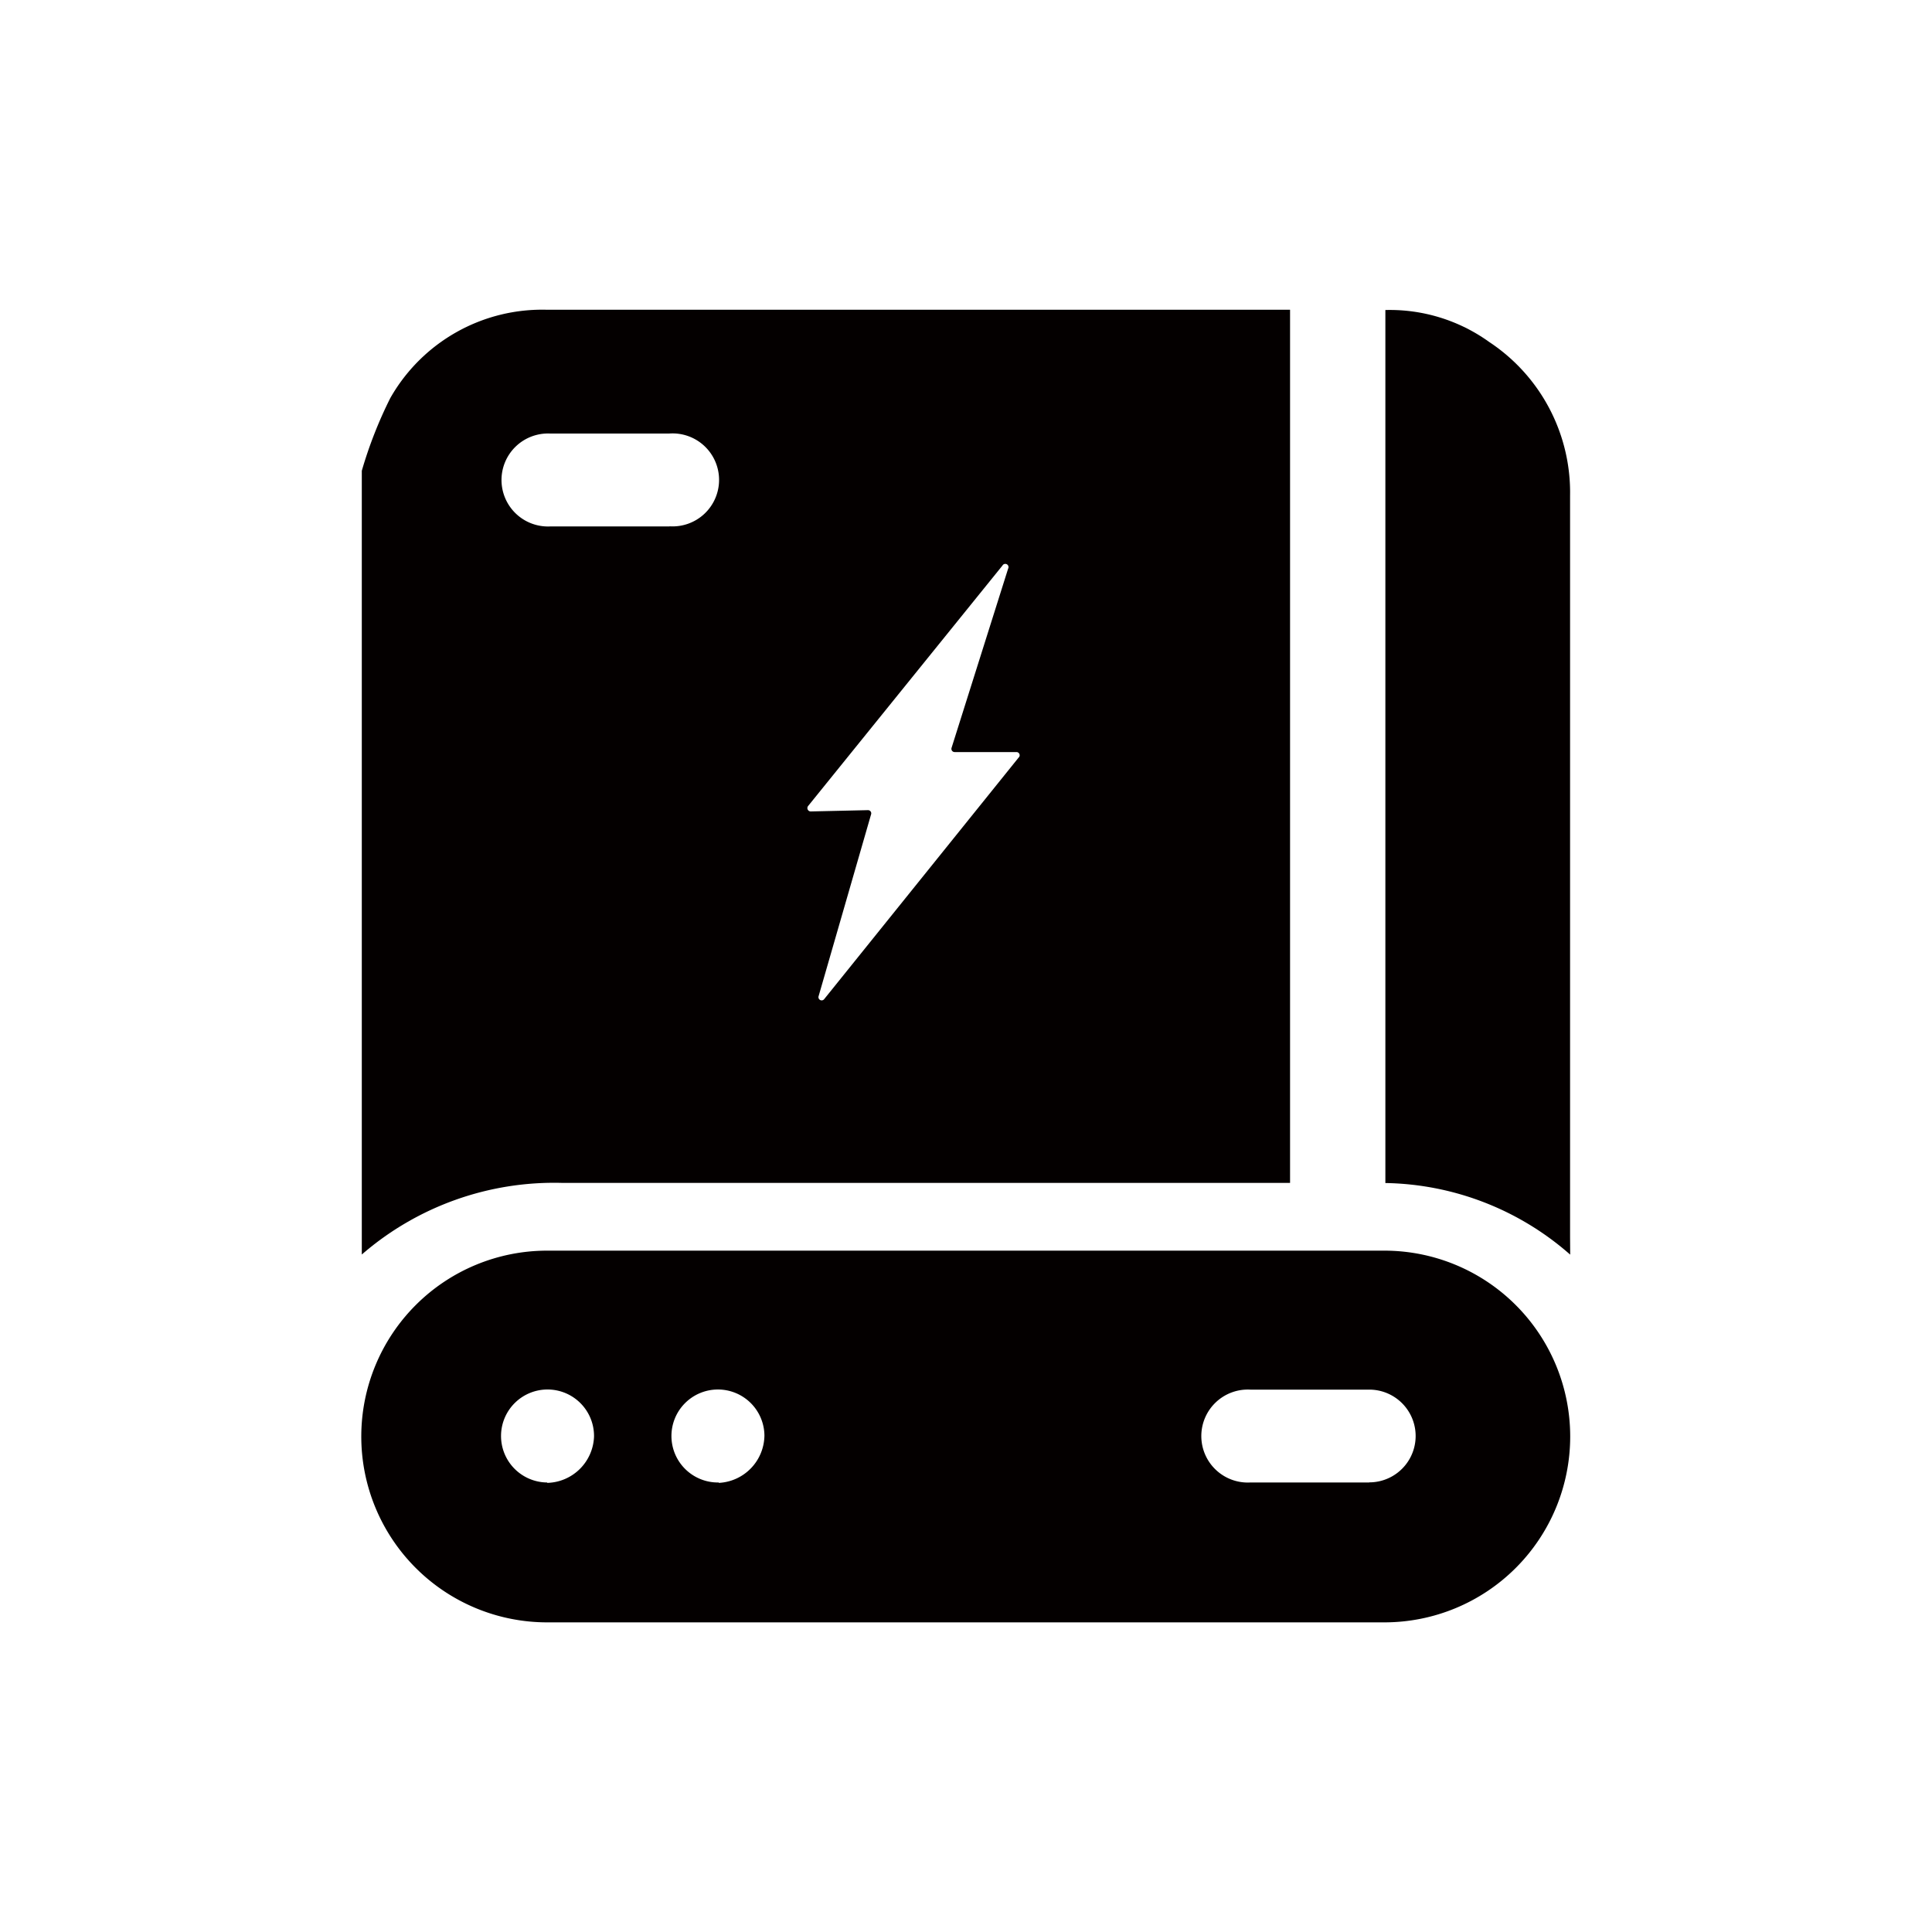 <svg id="圖層_1" data-name="圖層 1" xmlns="http://www.w3.org/2000/svg" viewBox="0 0 150 150"><defs><style>.cls-1{fill:#040000;}</style></defs><path class="cls-1" d="M121.91,97.41a22.26,22.26,0,0,0-14.35-5.56V24.07a13.21,13.21,0,0,1,8.06,2.48,14,14,0,0,1,6.28,11.93q0,28.8,0,57.58Z"/><path class="cls-1" d="M99,24.05c-18.84,0-37.67,0-56.5,0A13.56,13.56,0,0,0,30.3,30.91a33.37,33.37,0,0,0-2.21,5.64V97.4a22.8,22.8,0,0,1,15.56-5.56c18.39,0,36.79,0,55.18,0h1.33V24.05ZM52,40.87c-1.56,0-3.12,0-4.68,0s-3,0-4.56,0a3.61,3.61,0,1,1-.05-7.21c3.08,0,6.16,0,9.24,0a3.61,3.61,0,1,1,0,7.2ZM79.14,58.75,64,77.56a.25.25,0,0,1-.44-.23l4.07-14.1a.25.25,0,0,0-.25-.33L62.94,63a.26.26,0,0,1-.2-.42L77.83,43.91a.25.25,0,0,1,.44.24L73.88,58.06a.25.25,0,0,0,.24.33l4.82,0A.25.25,0,0,1,79.14,58.75Z"/><path class="cls-1" d="M107.48,97.1h-65a14.43,14.43,0,0,0,0,28.86h65a14.43,14.43,0,0,0,0-28.86Zm-65,18a3.61,3.61,0,1,1,3.64-3.57A3.73,3.73,0,0,1,42.49,115.13Zm13.32,0a3.61,3.61,0,1,1,3.55-3.65A3.73,3.73,0,0,1,55.81,115.13Zm50.51,0c-1.56,0-3.12,0-4.68,0s-3,0-4.56,0a3.61,3.61,0,1,1,0-7.21q4.62,0,9.24,0a3.6,3.6,0,1,1,0,7.2Z"/></svg>